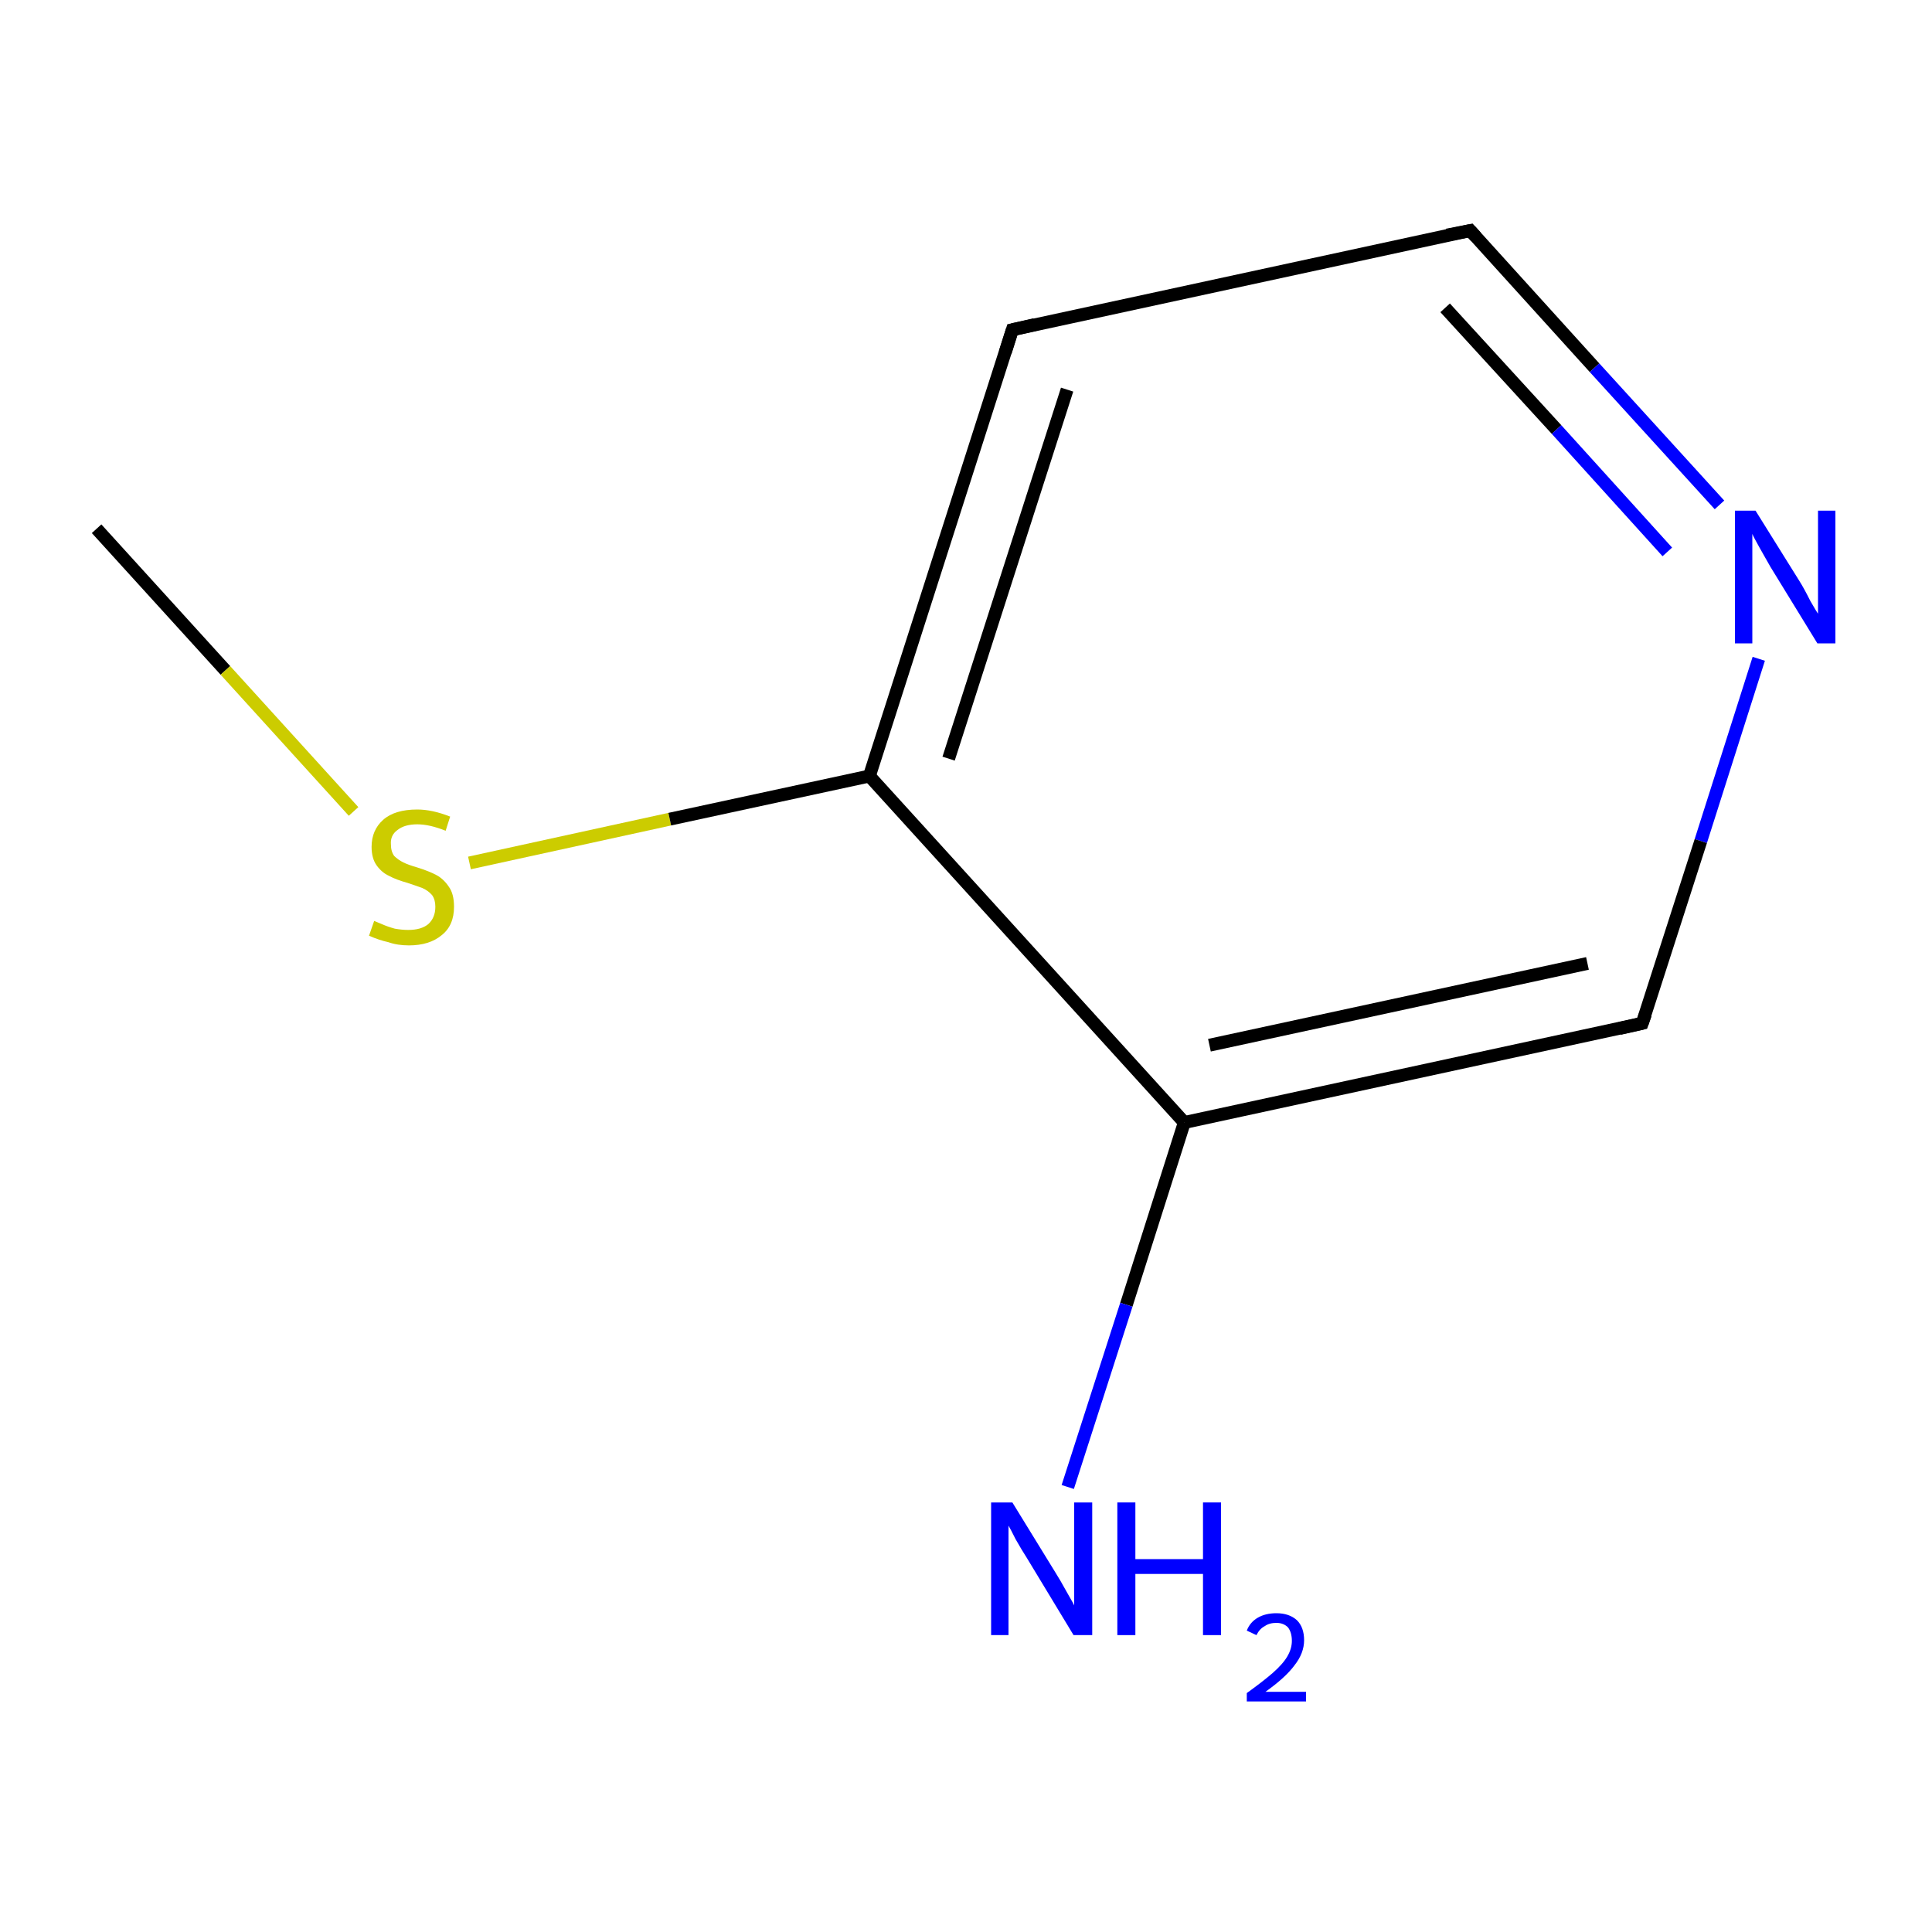 <?xml version='1.0' encoding='iso-8859-1'?>
<svg version='1.1' baseProfile='full'
              xmlns='http://www.w3.org/2000/svg'
                      xmlns:rdkit='http://www.rdkit.org/xml'
                      xmlns:xlink='http://www.w3.org/1999/xlink'
                  xml:space='preserve'
width='300px' height='300px' viewBox='0 0 300 300'>
<!-- END OF HEADER -->
<rect style='opacity:1.0;fill:#FFFFFF;stroke:none' width='300.0' height='300.0' x='0.0' y='0.0'> </rect>
<path class='bond-0 atom-0 atom-1' d='M 15.0,82.1 L 35.0,104.1' style='fill:none;fill-rule:evenodd;stroke:#000000;stroke-width:2.0px;stroke-linecap:butt;stroke-linejoin:miter;stroke-opacity:1' />
<path class='bond-0 atom-0 atom-1' d='M 35.0,104.1 L 54.9,126.0' style='fill:none;fill-rule:evenodd;stroke:#CCCC00;stroke-width:2.0px;stroke-linecap:butt;stroke-linejoin:miter;stroke-opacity:1' />
<path class='bond-1 atom-1 atom-2' d='M 72.9,134.0 L 104.0,127.2' style='fill:none;fill-rule:evenodd;stroke:#CCCC00;stroke-width:2.0px;stroke-linecap:butt;stroke-linejoin:miter;stroke-opacity:1' />
<path class='bond-1 atom-1 atom-2' d='M 104.0,127.2 L 135.0,120.5' style='fill:none;fill-rule:evenodd;stroke:#000000;stroke-width:2.0px;stroke-linecap:butt;stroke-linejoin:miter;stroke-opacity:1' />
<path class='bond-2 atom-2 atom-3' d='M 135.0,120.5 L 157.2,51.2' style='fill:none;fill-rule:evenodd;stroke:#000000;stroke-width:2.0px;stroke-linecap:butt;stroke-linejoin:miter;stroke-opacity:1' />
<path class='bond-2 atom-2 atom-3' d='M 147.3,117.8 L 165.7,60.5' style='fill:none;fill-rule:evenodd;stroke:#000000;stroke-width:2.0px;stroke-linecap:butt;stroke-linejoin:miter;stroke-opacity:1' />
<path class='bond-3 atom-3 atom-4' d='M 157.2,51.2 L 228.3,35.8' style='fill:none;fill-rule:evenodd;stroke:#000000;stroke-width:2.0px;stroke-linecap:butt;stroke-linejoin:miter;stroke-opacity:1' />
<path class='bond-4 atom-4 atom-5' d='M 228.3,35.8 L 247.6,57.1' style='fill:none;fill-rule:evenodd;stroke:#000000;stroke-width:2.0px;stroke-linecap:butt;stroke-linejoin:miter;stroke-opacity:1' />
<path class='bond-4 atom-4 atom-5' d='M 247.6,57.1 L 267.0,78.4' style='fill:none;fill-rule:evenodd;stroke:#0000FF;stroke-width:2.0px;stroke-linecap:butt;stroke-linejoin:miter;stroke-opacity:1' />
<path class='bond-4 atom-4 atom-5' d='M 224.4,47.8 L 241.7,66.7' style='fill:none;fill-rule:evenodd;stroke:#000000;stroke-width:2.0px;stroke-linecap:butt;stroke-linejoin:miter;stroke-opacity:1' />
<path class='bond-4 atom-4 atom-5' d='M 241.7,66.7 L 258.9,85.7' style='fill:none;fill-rule:evenodd;stroke:#0000FF;stroke-width:2.0px;stroke-linecap:butt;stroke-linejoin:miter;stroke-opacity:1' />
<path class='bond-5 atom-5 atom-6' d='M 273.1,102.3 L 264.1,130.6' style='fill:none;fill-rule:evenodd;stroke:#0000FF;stroke-width:2.0px;stroke-linecap:butt;stroke-linejoin:miter;stroke-opacity:1' />
<path class='bond-5 atom-5 atom-6' d='M 264.1,130.6 L 255.0,158.9' style='fill:none;fill-rule:evenodd;stroke:#000000;stroke-width:2.0px;stroke-linecap:butt;stroke-linejoin:miter;stroke-opacity:1' />
<path class='bond-6 atom-6 atom-7' d='M 255.0,158.9 L 183.9,174.3' style='fill:none;fill-rule:evenodd;stroke:#000000;stroke-width:2.0px;stroke-linecap:butt;stroke-linejoin:miter;stroke-opacity:1' />
<path class='bond-6 atom-6 atom-7' d='M 246.5,149.6 L 187.8,162.3' style='fill:none;fill-rule:evenodd;stroke:#000000;stroke-width:2.0px;stroke-linecap:butt;stroke-linejoin:miter;stroke-opacity:1' />
<path class='bond-7 atom-7 atom-8' d='M 183.9,174.3 L 174.9,202.6' style='fill:none;fill-rule:evenodd;stroke:#000000;stroke-width:2.0px;stroke-linecap:butt;stroke-linejoin:miter;stroke-opacity:1' />
<path class='bond-7 atom-7 atom-8' d='M 174.9,202.6 L 165.8,230.9' style='fill:none;fill-rule:evenodd;stroke:#0000FF;stroke-width:2.0px;stroke-linecap:butt;stroke-linejoin:miter;stroke-opacity:1' />
<path class='bond-8 atom-7 atom-2' d='M 183.9,174.3 L 135.0,120.5' style='fill:none;fill-rule:evenodd;stroke:#000000;stroke-width:2.0px;stroke-linecap:butt;stroke-linejoin:miter;stroke-opacity:1' />
<path d='M 156.1,54.7 L 157.2,51.2 L 160.7,50.4' style='fill:none;stroke:#000000;stroke-width:2.0px;stroke-linecap:butt;stroke-linejoin:miter;stroke-miterlimit:10;stroke-opacity:1;' />
<path d='M 224.7,36.5 L 228.3,35.8 L 229.2,36.8' style='fill:none;stroke:#000000;stroke-width:2.0px;stroke-linecap:butt;stroke-linejoin:miter;stroke-miterlimit:10;stroke-opacity:1;' />
<path d='M 255.5,157.5 L 255.0,158.9 L 251.5,159.7' style='fill:none;stroke:#000000;stroke-width:2.0px;stroke-linecap:butt;stroke-linejoin:miter;stroke-miterlimit:10;stroke-opacity:1;' />
<path class='atom-1' d='M 58.1 143.0
Q 58.3 143.1, 59.3 143.5
Q 60.2 143.9, 61.3 144.2
Q 62.4 144.4, 63.4 144.4
Q 65.4 144.4, 66.5 143.5
Q 67.6 142.5, 67.6 140.8
Q 67.6 139.7, 67.1 139.0
Q 66.5 138.3, 65.6 137.9
Q 64.8 137.6, 63.3 137.1
Q 61.5 136.6, 60.4 136.0
Q 59.3 135.5, 58.5 134.4
Q 57.7 133.3, 57.7 131.5
Q 57.7 128.9, 59.5 127.3
Q 61.3 125.7, 64.8 125.7
Q 67.1 125.7, 69.9 126.8
L 69.2 129.0
Q 66.7 128.0, 64.8 128.0
Q 62.8 128.0, 61.7 128.9
Q 60.6 129.7, 60.7 131.1
Q 60.7 132.2, 61.2 132.9
Q 61.8 133.5, 62.6 133.9
Q 63.4 134.3, 64.8 134.7
Q 66.7 135.3, 67.8 135.9
Q 68.9 136.5, 69.7 137.7
Q 70.5 138.8, 70.5 140.8
Q 70.5 143.7, 68.6 145.2
Q 66.7 146.8, 63.5 146.8
Q 61.7 146.8, 60.3 146.3
Q 58.9 146.0, 57.3 145.3
L 58.1 143.0
' fill='#CCCC00'/>
<path class='atom-5' d='M 272.6 79.3
L 279.4 90.2
Q 280.1 91.3, 281.1 93.3
Q 282.2 95.2, 282.3 95.3
L 282.3 79.3
L 285.0 79.3
L 285.0 99.9
L 282.2 99.9
L 274.9 88.0
Q 274.1 86.6, 273.2 85.0
Q 272.3 83.4, 272.1 82.9
L 272.1 99.9
L 269.4 99.9
L 269.4 79.3
L 272.6 79.3
' fill='#0000FF'/>
<path class='atom-8' d='M 157.2 233.3
L 163.9 244.2
Q 164.6 245.3, 165.7 247.3
Q 166.8 249.2, 166.8 249.3
L 166.8 233.3
L 169.6 233.3
L 169.6 253.9
L 166.7 253.9
L 159.5 242.0
Q 158.6 240.6, 157.7 239.0
Q 156.9 237.4, 156.6 236.9
L 156.6 253.9
L 153.9 253.9
L 153.9 233.3
L 157.2 233.3
' fill='#0000FF'/>
<path class='atom-8' d='M 173.5 233.3
L 176.3 233.3
L 176.3 242.1
L 186.8 242.1
L 186.8 233.3
L 189.6 233.3
L 189.6 253.9
L 186.8 253.9
L 186.8 244.4
L 176.3 244.4
L 176.3 253.9
L 173.5 253.9
L 173.5 233.3
' fill='#0000FF'/>
<path class='atom-8' d='M 193.6 253.2
Q 194.1 251.9, 195.3 251.2
Q 196.5 250.5, 198.2 250.5
Q 200.2 250.5, 201.4 251.6
Q 202.5 252.7, 202.5 254.7
Q 202.5 256.7, 201.0 258.6
Q 199.6 260.5, 196.5 262.7
L 202.8 262.7
L 202.8 264.2
L 193.6 264.2
L 193.6 262.9
Q 196.1 261.1, 197.6 259.8
Q 199.2 258.4, 199.9 257.2
Q 200.6 256.0, 200.6 254.8
Q 200.6 253.5, 200.0 252.7
Q 199.3 252.0, 198.2 252.0
Q 197.1 252.0, 196.4 252.5
Q 195.6 252.9, 195.1 253.9
L 193.6 253.2
' fill='#0000FF'/>
</svg>
